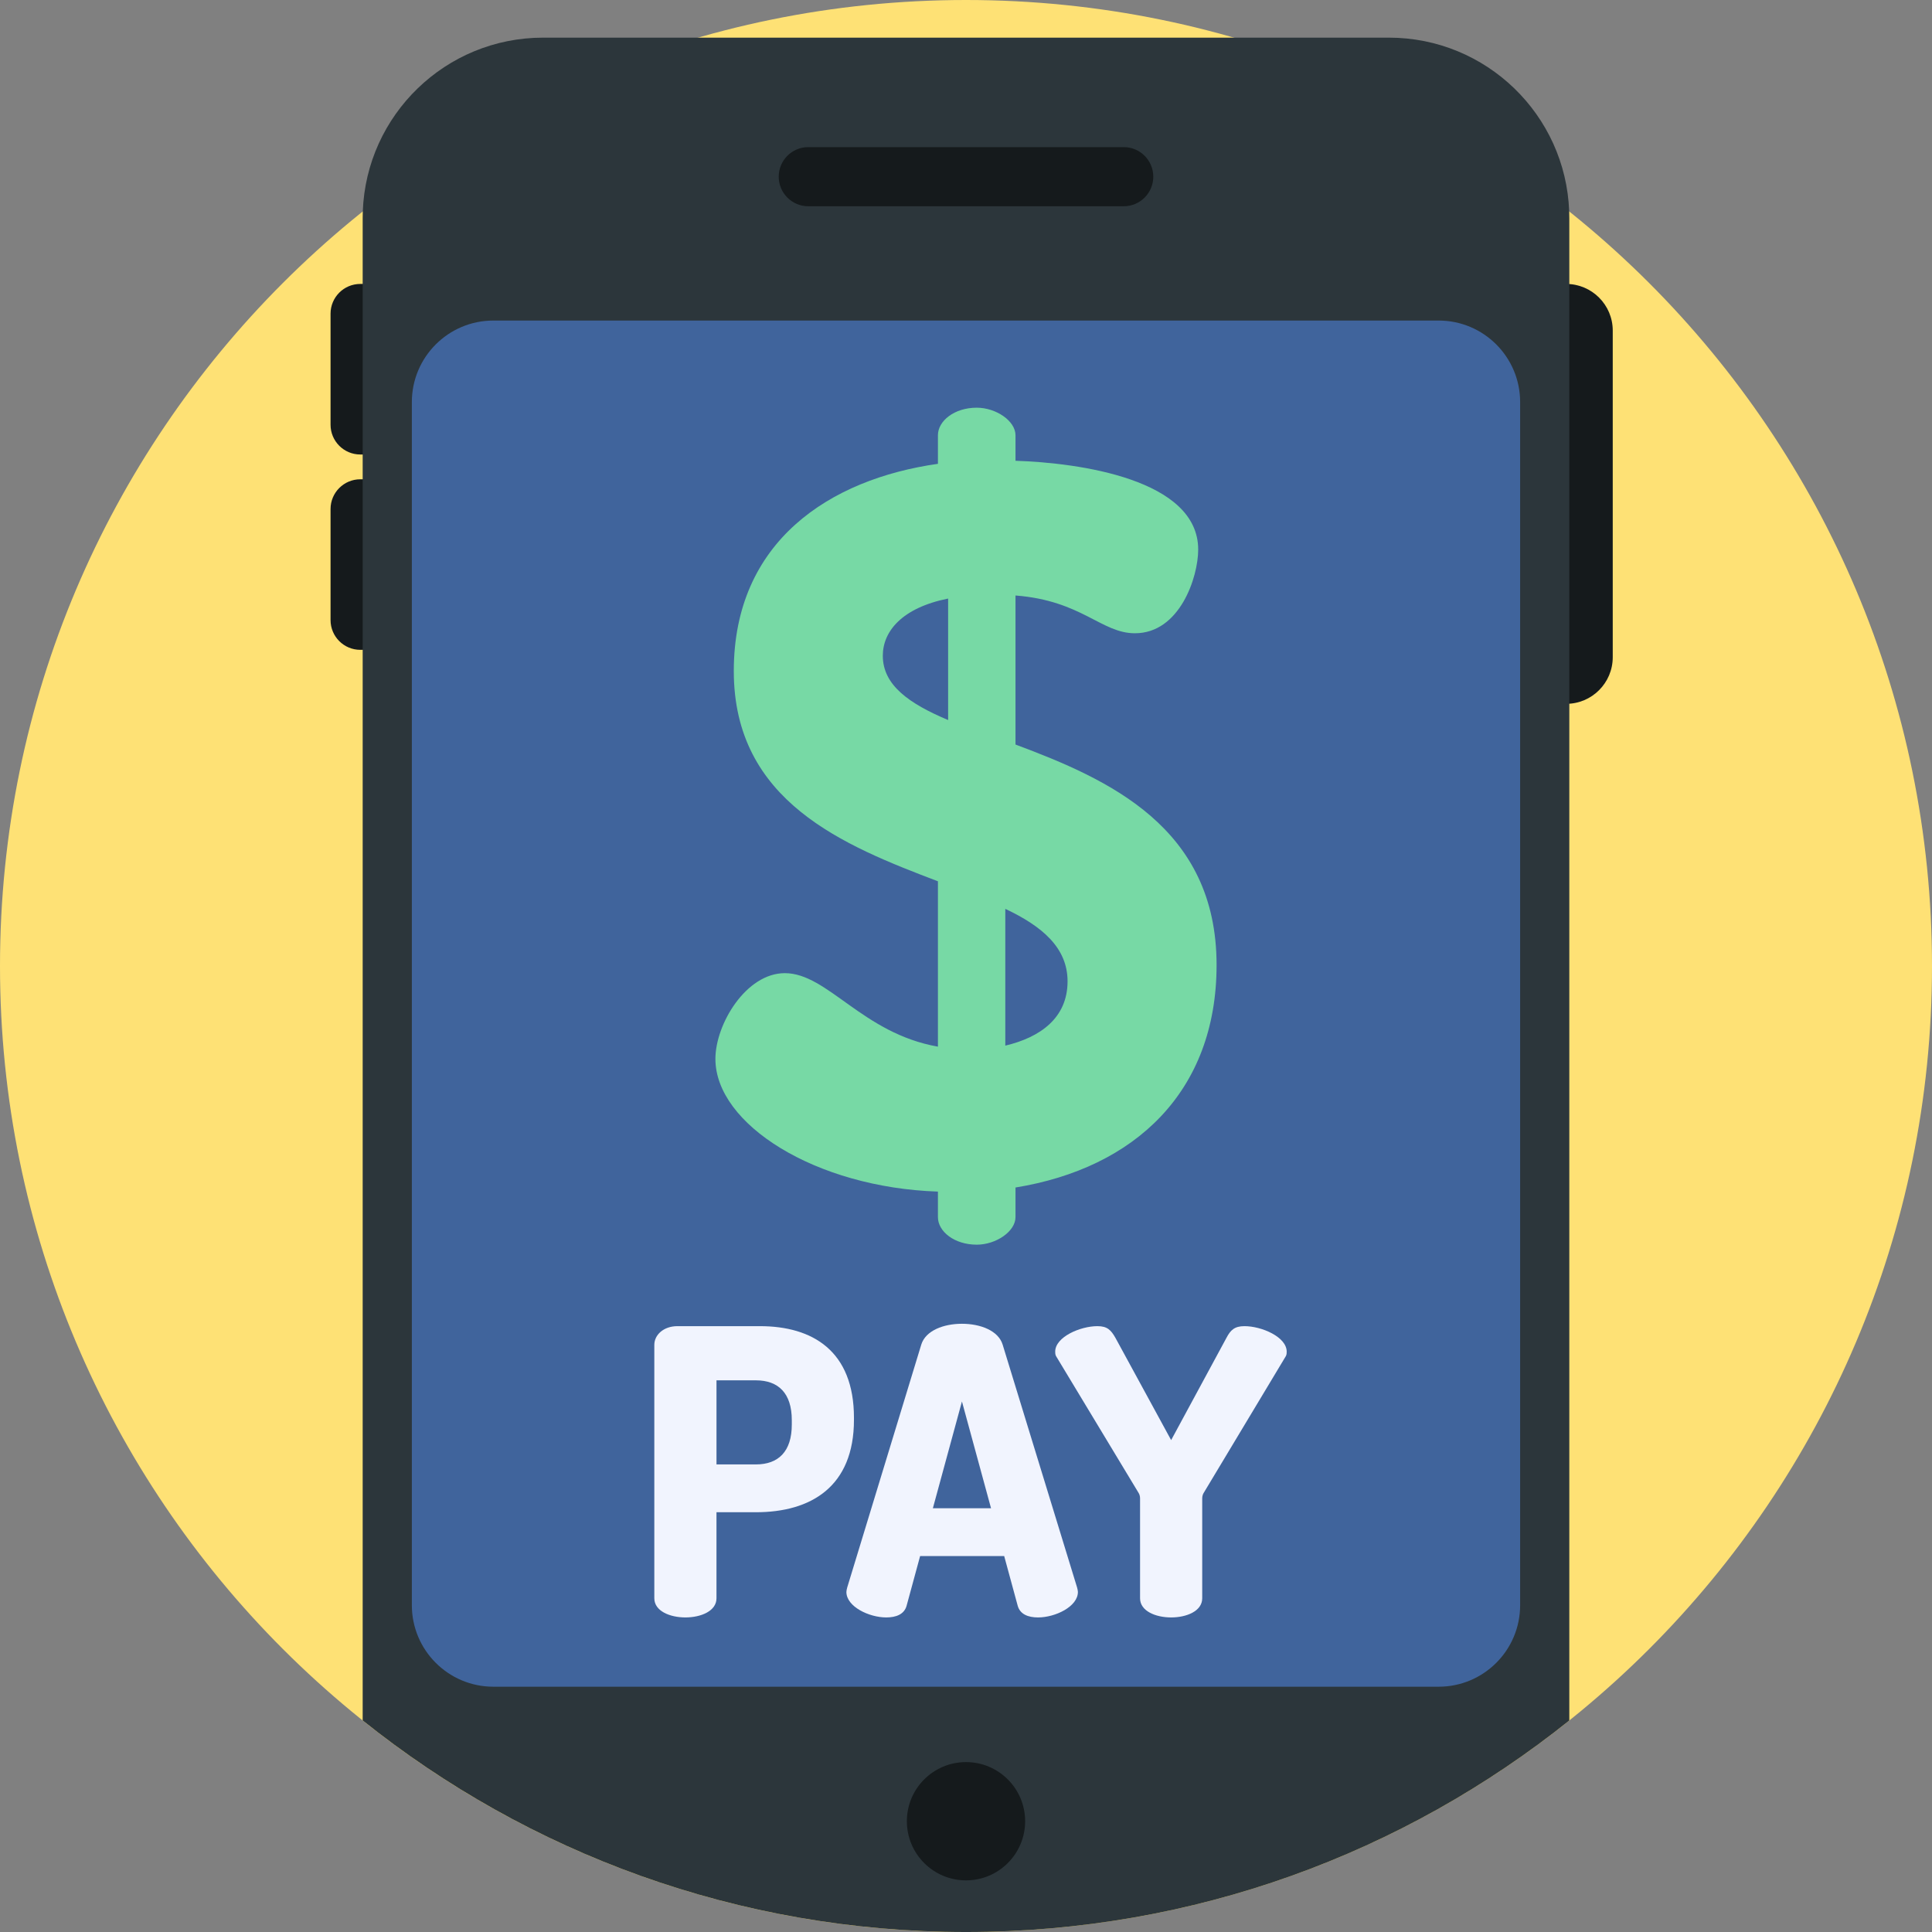 <svg height="512pt" viewBox="0 0 512 512" width="512pt" xmlns="http://www.w3.org/2000/svg"><rect x="0" y="0" width="512" height="512" fill="#808080" stroke="none"/><path d="m512 256c0 141.387-114.613 256-256 256s-256-114.613-256-256 114.613-256 256-256 256 114.613 256 256zm0 0" fill="#fee175"/><g fill="#151a1c"><path d="m415.027 186.523h-17.41v-111.277h17.41c6.832 0 12.367 5.539 12.367 12.367v86.543c0 6.832-5.535 12.367-12.367 12.367zm0 0"/><path d="m95.484 120.445h21.895v-45.199h-21.895c-4.355 0-7.883 3.531-7.883 7.883v29.434c0 4.352 3.527 7.883 7.883 7.883zm0 0"/><path d="m95.484 172.211h21.895v-45.195h-21.895c-4.355 0-7.883 3.527-7.883 7.879v29.434c0 4.355 3.527 7.883 7.883 7.883zm0 0"/></g><path d="m415.883 57.801v398.141c-43.812 35.086-99.391 56.059-159.879 56.059-60.5 0-116.078-20.984-159.891-56.07v-398.129c0-.594.012-1.18.031-1.766.93-25.598 21.973-46.059 47.793-46.059h224.121c25.82 0 46.863 20.461 47.793 46.051.02.586.031 1.18.031 1.773zm0 0" fill="#2c363b"/><path d="m402.852 106.559v318.828c0 11.934-9.664 21.609-21.598 21.609h-250.504c-11.93 0-21.605-9.676-21.605-21.609v-318.828c0-11.934 9.676-21.609 21.605-21.609h250.504c11.934 0 21.598 9.676 21.598 21.609zm0 0" fill="#40649c"/><path d="m297.797 54.66h-83.594c-4.328 0-7.836-3.508-7.836-7.836s3.508-7.836 7.836-7.836h83.594c4.328 0 7.836 3.508 7.836 7.836s-3.508 7.836-7.836 7.836zm0 0" fill="#151a1c"/><path d="m248.559 315.785c-32.461-1.082-58.969-17.855-58.969-35.168 0-9.195 8.117-22.719 18.395-22.719 11.363 0 20.559 15.957 40.574 19.477v-43.824c-24.883-9.465-54.098-21.098-54.098-55.719 0-34.355 25.426-50.855 54.098-54.914v-7.57c0-3.789 4.328-7.305 10.281-7.305 5.137 0 10.277 3.516 10.277 7.305v6.762c16.77.539 48.418 4.867 48.418 23.531 0 7.305-4.871 22.18-16.77 22.18-8.926 0-14.066-8.652-31.648-10.008v39.496c24.613 9.195 53.289 21.91 53.289 58.426 0 33.543-21.641 53.828-53.289 58.969v7.844c0 3.789-5.141 7.305-10.277 7.305-5.953 0-10.281-3.516-10.281-7.305zm2.703-124.969v-32.191c-12.172 2.438-17.309 8.656-17.309 15.148 0 7.844 7.031 12.715 17.309 17.043zm15.152 50.039v36.246c9.195-2.164 16.5-7.301 16.5-17.039 0-8.926-6.766-14.609-16.5-19.207zm0 0" fill="#77d9a5"/><path d="m173.402 356.406c0-2.637 2.43-4.961 6.125-4.961h21.859c13.938 0 24.922 6.547 24.922 24.285v.527c0 17.742-11.406 24.5-25.98 24.5h-10.453v22.809c0 3.379-4.117 5.07-8.234 5.07s-8.238-1.691-8.238-5.07zm16.477 9.398v22.281h10.453c5.914 0 9.504-3.379 9.504-10.559v-1.164c0-7.18-3.59-10.559-9.504-10.559zm0 0" fill="#f1f4fe"/><path d="m224.305 421.879c0-.316.105-.742.211-1.164l19.641-64.414c1.16-3.695 5.914-5.488 10.77-5.488 4.859 0 9.609 1.793 10.773 5.488l19.746 64.414c.105.422.211.848.211 1.164 0 3.906-6.02 6.758-10.562 6.758-2.637 0-4.75-.848-5.383-3.062l-3.59-13.199h-22.281l-3.59 13.199c-.633 2.215-2.746 3.062-5.387 3.062-4.539 0-10.559-2.852-10.559-6.758zm38.332-22.176-7.711-28.301-7.707 28.301zm0 0" fill="#f1f4fe"/><path d="m302.129 397.062c0-.633-.211-1.16-.422-1.48l-21.855-36.219c-.211-.422-.211-.844-.211-1.16 0-3.906 6.652-6.758 11.191-6.758 2.641 0 3.59 1.055 4.75 3.062l14.785 27.137 14.676-27.137c1.059-2.008 2.113-3.062 4.754-3.062 4.539 0 11.191 2.852 11.191 6.758 0 .316 0 .738-.211 1.16l-21.754 36.219c-.211.316-.422.848-.422 1.48v26.504c0 3.379-4.117 5.07-8.234 5.07-4.117 0-8.238-1.691-8.238-5.07zm0 0" fill="#f1f4fe"/><path d="m271.672 482.645c0 8.656-7.016 15.672-15.672 15.672s-15.672-7.016-15.672-15.672 7.016-15.672 15.672-15.672 15.672 7.016 15.672 15.672zm0 0" fill="#151a1c"/></svg>